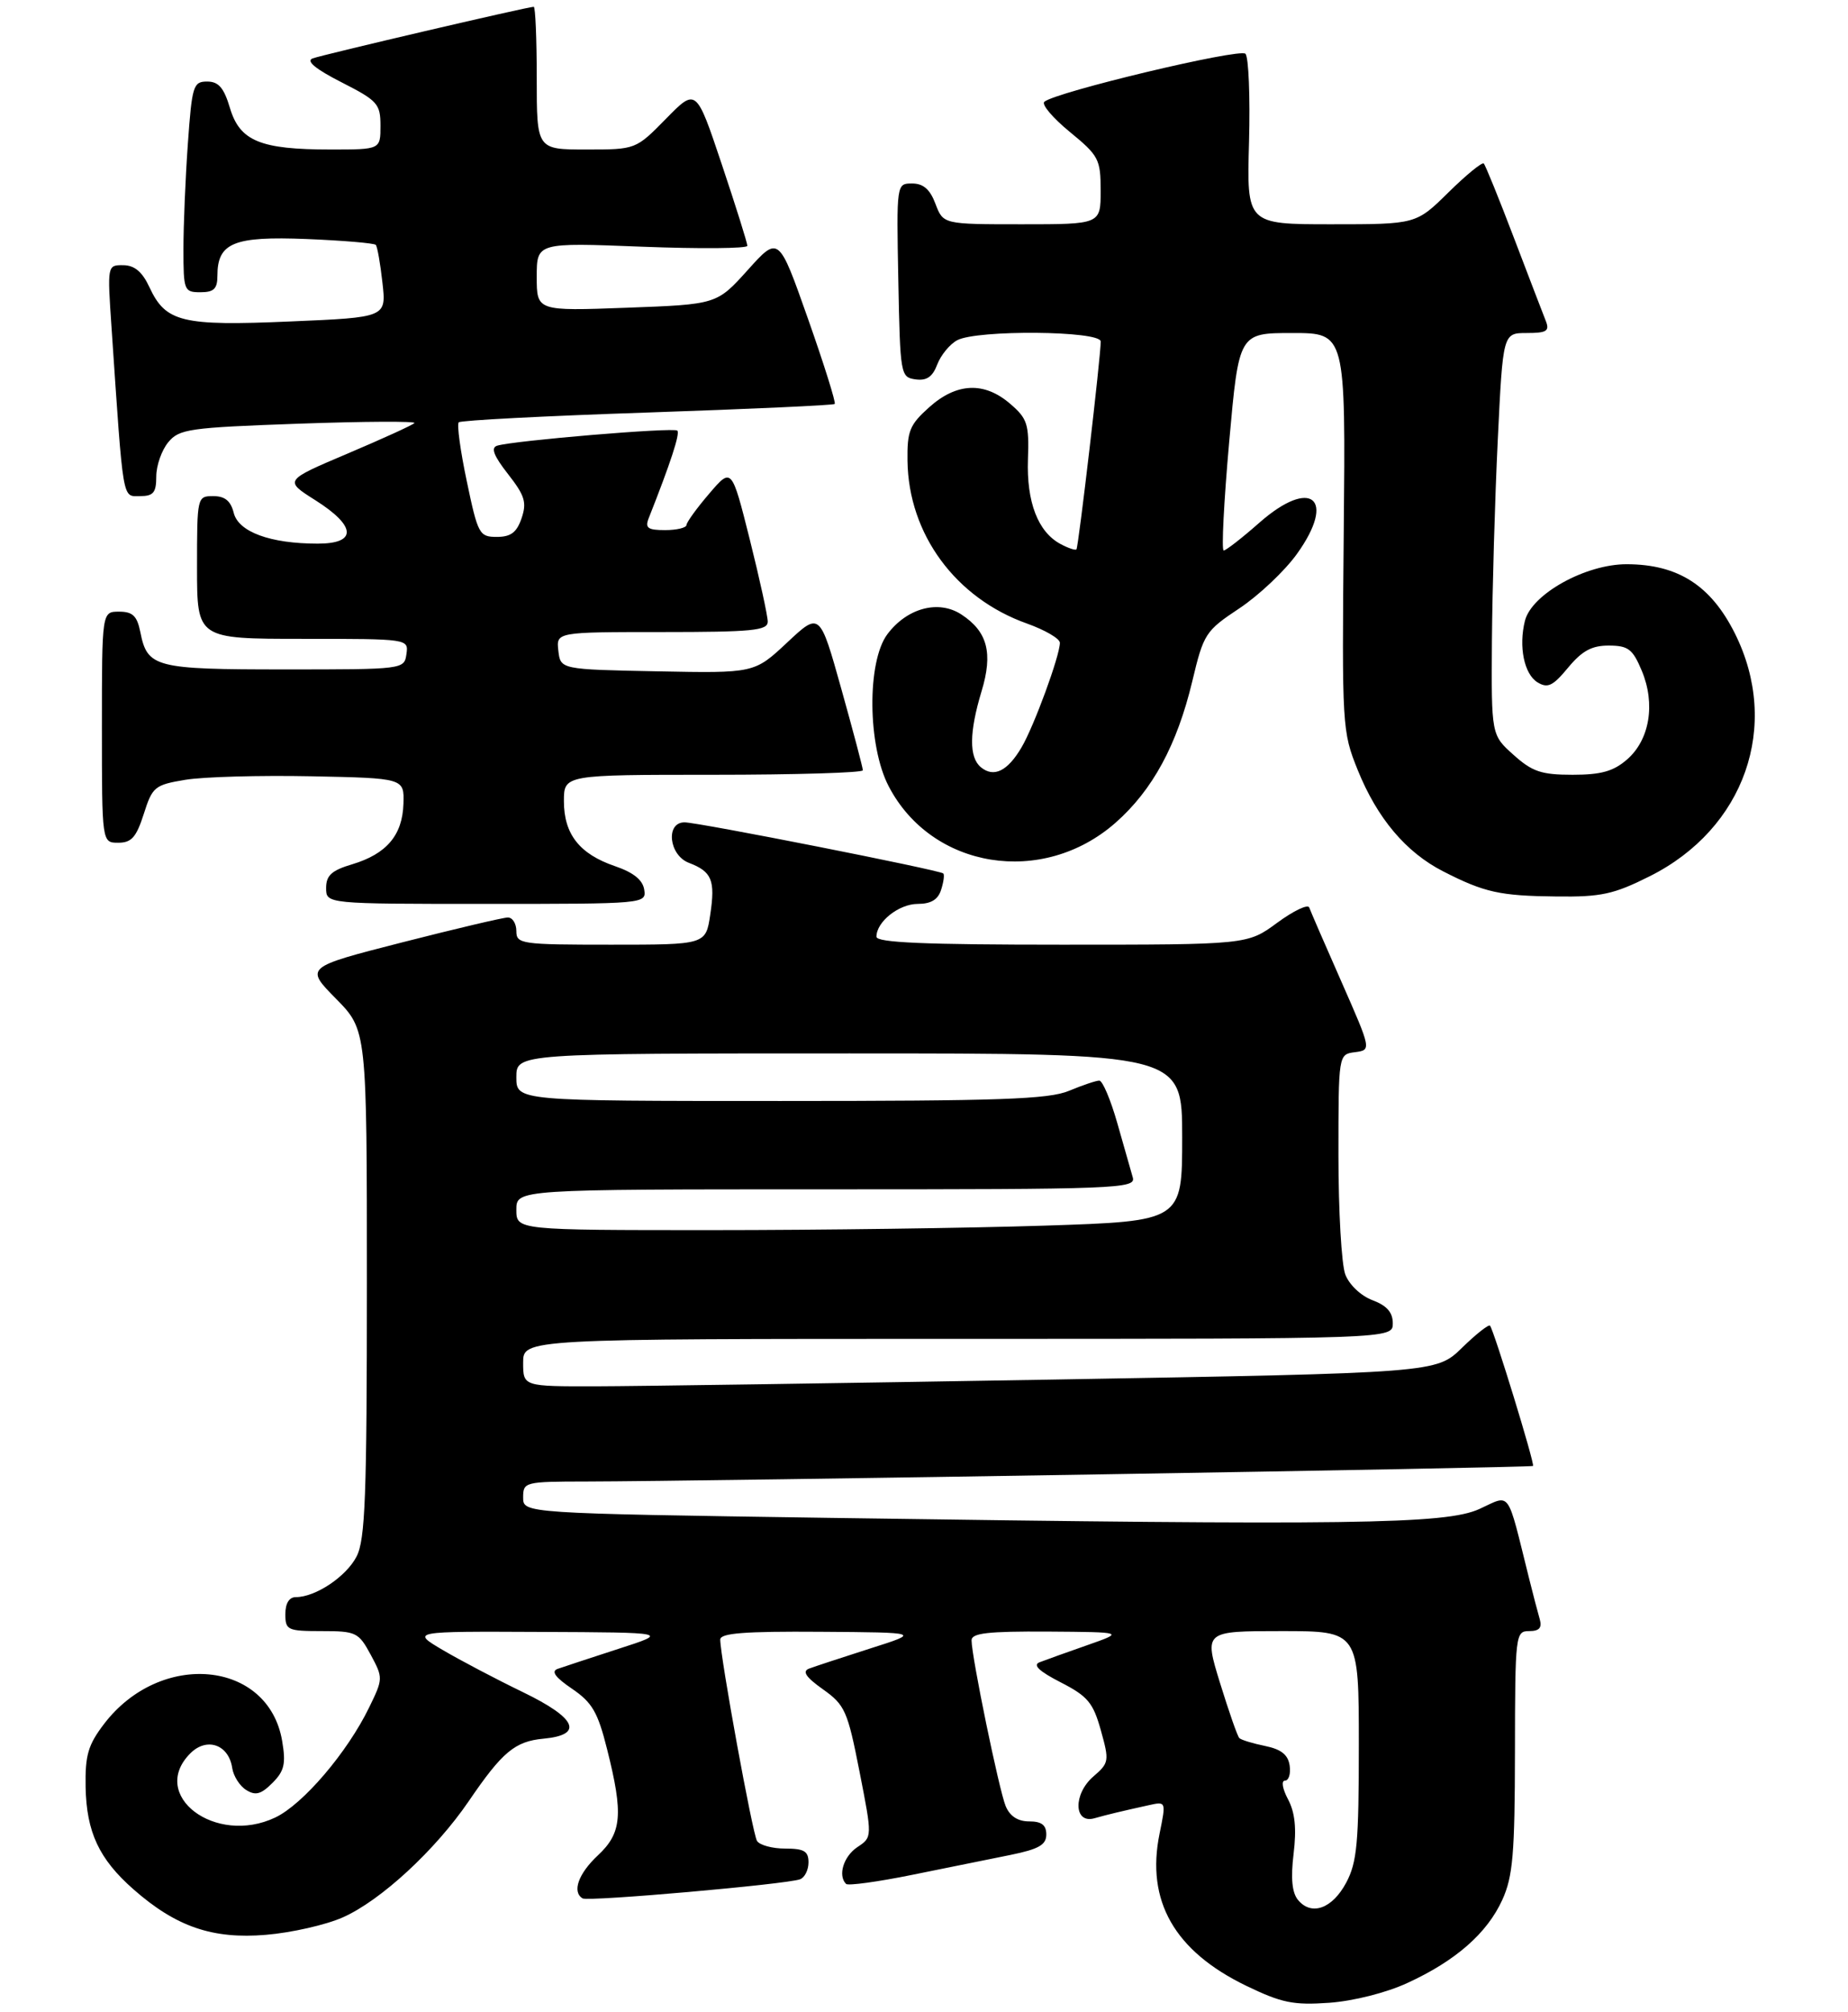 <?xml version="1.0" encoding="UTF-8" standalone="no"?>
<!DOCTYPE svg PUBLIC "-//W3C//DTD SVG 1.1//EN" "http://www.w3.org/Graphics/SVG/1.1/DTD/svg11.dtd" >
<svg xmlns="http://www.w3.org/2000/svg" xmlns:xlink="http://www.w3.org/1999/xlink" version="1.1" viewBox="0 0 272 296">
 <g >
 <path fill="currentColor"
d=" M 207.14 291.78 C 214.26 288.51 218.88 284.46 221.12 279.54 C 222.68 276.11 222.96 272.80 222.98 257.75 C 223.00 240.48 223.06 240.00 225.07 240.00 C 226.56 240.00 226.99 239.52 226.63 238.25 C 226.35 237.29 225.64 234.59 225.06 232.25 C 221.73 218.90 222.45 219.89 217.73 222.04 C 212.79 224.28 199.07 224.47 122.16 223.34 C 77.00 222.67 77.00 222.67 77.00 220.34 C 77.00 218.06 77.23 218.00 86.25 217.99 C 103.60 217.96 225.37 215.96 225.64 215.70 C 225.92 215.41 219.91 195.81 219.31 195.06 C 219.12 194.83 217.26 196.29 215.18 198.32 C 211.40 202.01 211.40 202.01 154.95 202.99 C 123.90 203.52 93.66 203.97 87.75 203.98 C 77.00 204.00 77.00 204.00 77.00 200.50 C 77.00 197.00 77.00 197.00 141.00 197.00 C 205.00 197.00 205.00 197.00 205.00 194.72 C 205.00 193.10 204.13 192.11 202.01 191.31 C 200.30 190.67 198.59 189.04 198.01 187.53 C 197.45 186.06 197.00 178.18 197.00 170.00 C 197.00 155.13 197.00 155.13 199.43 154.82 C 201.86 154.50 201.86 154.50 197.46 144.50 C 195.03 139.00 192.89 134.06 192.70 133.53 C 192.51 133.00 190.39 134.01 187.98 135.78 C 183.61 139.00 183.61 139.00 156.30 139.00 C 136.11 139.00 129.00 138.70 129.00 137.83 C 129.00 135.62 132.31 133.00 135.09 133.00 C 137.02 133.00 138.07 132.37 138.52 130.92 C 138.89 129.78 139.03 128.70 138.84 128.52 C 138.32 128.02 102.73 120.99 100.75 121.00 C 97.93 121.00 98.45 125.84 101.40 126.96 C 104.78 128.25 105.30 129.51 104.54 134.57 C 103.88 139.00 103.88 139.00 89.94 139.00 C 76.67 139.00 76.00 138.90 76.00 137.00 C 76.00 135.90 75.44 135.00 74.75 135.00 C 74.07 135.00 67.07 136.65 59.20 138.66 C 44.89 142.32 44.89 142.32 49.45 146.95 C 54.00 151.57 54.00 151.57 54.00 188.83 C 54.00 220.19 53.76 226.56 52.48 229.03 C 50.96 231.98 46.44 235.00 43.55 235.00 C 42.56 235.00 42.00 235.91 42.00 237.50 C 42.00 239.85 42.31 240.00 47.34 240.00 C 52.41 240.00 52.78 240.18 54.56 243.47 C 56.40 246.89 56.39 247.01 54.34 251.22 C 51.12 257.85 44.60 265.49 40.51 267.43 C 31.70 271.61 21.85 264.15 28.02 257.98 C 30.44 255.56 33.67 256.69 34.18 260.15 C 34.36 261.33 35.28 262.79 36.24 263.38 C 37.61 264.24 38.42 264.02 40.09 262.35 C 41.85 260.59 42.10 259.53 41.53 256.17 C 39.52 244.28 23.61 242.77 15.30 253.68 C 12.96 256.75 12.52 258.27 12.60 262.94 C 12.73 269.59 14.58 273.54 19.65 278.00 C 25.92 283.51 31.29 285.35 39.15 284.69 C 42.88 284.38 47.96 283.23 50.44 282.13 C 56.03 279.66 64.07 272.24 69.01 265.00 C 73.93 257.78 75.79 256.22 79.99 255.83 C 85.97 255.27 84.88 252.81 76.96 248.98 C 73.05 247.09 67.75 244.30 65.18 242.79 C 60.50 240.03 60.50 240.03 79.50 240.12 C 98.50 240.20 98.50 240.20 91.00 242.62 C 86.88 243.96 82.86 245.28 82.07 245.56 C 81.08 245.92 81.73 246.81 84.19 248.48 C 87.17 250.51 87.99 251.92 89.36 257.40 C 91.77 266.97 91.53 269.70 88.00 273.00 C 85.12 275.69 84.17 278.38 85.75 279.33 C 86.57 279.83 115.71 277.26 117.75 276.52 C 118.44 276.27 119.00 275.15 119.00 274.03 C 119.00 272.38 118.35 272.00 115.56 272.00 C 113.67 272.00 111.80 271.49 111.42 270.87 C 110.76 269.81 106.03 243.90 106.01 241.25 C 106.00 240.30 109.56 240.02 120.75 240.10 C 135.50 240.20 135.50 240.20 128.01 242.58 C 123.89 243.90 119.87 245.22 119.08 245.52 C 118.04 245.92 118.61 246.78 121.12 248.56 C 124.37 250.87 124.75 251.72 126.51 260.68 C 128.40 270.32 128.40 270.32 126.20 271.78 C 124.16 273.14 123.29 275.96 124.53 277.20 C 124.82 277.49 129.21 276.89 134.28 275.86 C 139.35 274.83 145.86 273.51 148.75 272.93 C 152.90 272.08 154.00 271.45 154.00 269.93 C 154.00 268.53 153.30 268.00 151.48 268.00 C 149.81 268.00 148.64 267.24 148.02 265.75 C 147.05 263.41 143.00 243.75 143.00 241.36 C 143.00 240.29 145.39 240.02 154.25 240.07 C 165.50 240.15 165.50 240.15 160.00 242.08 C 156.97 243.14 153.82 244.27 153.00 244.59 C 151.97 244.99 152.96 245.92 156.10 247.53 C 160.10 249.58 160.89 250.52 162.03 254.60 C 163.29 259.12 163.25 259.39 160.92 261.40 C 157.93 263.99 158.04 268.40 161.08 267.54 C 163.11 266.97 164.87 266.55 169.07 265.62 C 171.64 265.05 171.64 265.05 170.67 269.81 C 168.65 279.69 172.86 287.08 183.43 292.19 C 188.65 294.71 190.36 295.06 195.64 294.69 C 199.21 294.43 204.02 293.22 207.14 291.78 Z  M 94.82 130.90 C 94.60 129.47 93.23 128.37 90.50 127.44 C 85.30 125.66 83.00 122.74 83.00 117.89 C 83.00 114.00 83.00 114.00 105.00 114.00 C 117.10 114.00 127.00 113.70 127.00 113.34 C 127.00 112.97 125.57 107.58 123.83 101.36 C 120.66 90.04 120.66 90.04 115.85 94.55 C 111.03 99.06 111.03 99.06 96.76 98.78 C 82.50 98.50 82.50 98.50 82.18 95.75 C 81.87 93.00 81.87 93.00 97.43 93.00 C 110.74 93.00 113.00 92.78 113.00 91.47 C 113.00 90.63 111.81 85.18 110.35 79.35 C 107.69 68.77 107.69 68.77 104.39 72.63 C 102.56 74.76 101.06 76.84 101.04 77.25 C 101.02 77.66 99.60 78.00 97.89 78.00 C 95.34 78.00 94.91 77.69 95.48 76.25 C 98.70 68.11 100.12 63.78 99.69 63.36 C 99.18 62.85 75.59 64.83 73.17 65.58 C 72.21 65.88 72.67 67.07 74.77 69.75 C 77.25 72.92 77.56 73.93 76.77 76.25 C 76.06 78.34 75.19 79.00 73.13 79.00 C 70.55 79.00 70.34 78.62 68.71 70.84 C 67.76 66.35 67.23 62.44 67.52 62.14 C 67.81 61.85 80.30 61.20 95.28 60.70 C 110.25 60.19 122.66 59.63 122.86 59.44 C 123.06 59.26 121.29 53.61 118.92 46.89 C 114.61 34.67 114.61 34.67 110.06 39.73 C 105.50 44.79 105.50 44.79 92.25 45.28 C 79.00 45.77 79.00 45.77 79.00 40.73 C 79.00 35.69 79.00 35.69 94.50 36.30 C 103.03 36.63 110.00 36.57 110.00 36.17 C 110.00 35.76 108.31 30.37 106.24 24.19 C 102.47 12.94 102.47 12.94 98.03 17.47 C 93.58 22.00 93.58 22.00 86.29 22.00 C 79.00 22.00 79.00 22.00 79.00 11.50 C 79.00 5.72 78.80 1.00 78.56 1.00 C 77.66 1.00 47.44 8.06 46.00 8.60 C 45.01 8.98 46.46 10.17 50.25 12.10 C 55.59 14.82 56.00 15.28 56.00 18.52 C 56.00 22.00 56.00 22.00 48.65 22.00 C 38.32 22.00 35.31 20.76 33.85 15.91 C 32.96 12.91 32.17 12.00 30.49 12.00 C 28.44 12.00 28.26 12.60 27.65 21.15 C 27.29 26.19 27.00 33.16 27.00 36.65 C 27.00 42.76 27.10 43.00 29.50 43.00 C 31.48 43.00 32.00 42.50 32.00 40.57 C 32.00 35.72 34.39 34.74 45.13 35.17 C 50.50 35.39 55.08 35.78 55.31 36.03 C 55.54 36.29 55.98 38.79 56.29 41.60 C 56.87 46.70 56.87 46.70 42.73 47.30 C 26.77 47.99 24.39 47.41 22.00 42.27 C 20.94 39.99 19.81 39.04 18.14 39.02 C 15.79 39.00 15.79 39.02 16.42 48.25 C 18.18 74.23 17.97 73.00 20.60 73.00 C 22.58 73.00 23.00 72.49 23.00 70.11 C 23.00 68.52 23.79 66.26 24.75 65.09 C 26.37 63.12 27.76 62.92 44.00 62.34 C 53.62 62.00 61.27 61.96 61.00 62.25 C 60.73 62.54 56.30 64.56 51.16 66.74 C 41.82 70.70 41.82 70.70 46.41 73.60 C 52.45 77.42 52.59 80.00 46.75 79.99 C 39.78 79.99 35.10 78.27 34.40 75.46 C 33.96 73.70 33.10 73.00 31.39 73.00 C 29.02 73.00 29.00 73.09 29.00 83.50 C 29.00 94.00 29.00 94.00 44.57 94.00 C 60.14 94.00 60.14 94.00 59.82 96.25 C 59.50 98.49 59.39 98.50 41.90 98.50 C 22.76 98.50 21.69 98.22 20.65 92.98 C 20.17 90.62 19.53 90.00 17.52 90.00 C 15.00 90.00 15.00 90.00 15.00 107.00 C 15.00 124.00 15.00 124.00 17.41 124.00 C 19.35 124.00 20.06 123.20 21.16 119.77 C 22.43 115.77 22.76 115.49 27.28 114.74 C 29.91 114.30 38.23 114.07 45.78 114.22 C 59.50 114.50 59.50 114.50 59.38 118.27 C 59.24 122.89 56.90 125.65 51.84 127.17 C 48.81 128.07 48.00 128.81 48.00 130.66 C 48.00 133.00 48.00 133.00 71.57 133.00 C 94.95 133.00 95.14 132.98 94.82 130.90 Z  M 242.80 128.94 C 256.81 121.94 262.13 106.76 255.35 93.20 C 251.82 86.14 246.98 83.04 239.45 83.02 C 233.39 83.00 225.44 87.41 224.45 91.34 C 223.50 95.13 224.33 99.19 226.30 100.40 C 227.80 101.31 228.56 100.95 230.80 98.24 C 232.86 95.76 234.29 94.98 236.80 94.99 C 239.66 95.00 240.31 95.50 241.65 98.70 C 243.69 103.58 242.81 108.86 239.48 111.75 C 237.48 113.49 235.66 114.00 231.46 114.00 C 226.87 114.00 225.53 113.55 222.77 111.07 C 219.50 108.15 219.50 108.15 219.59 94.32 C 219.65 86.72 220.03 73.41 220.45 64.75 C 221.21 49.00 221.21 49.00 224.71 49.00 C 227.64 49.00 228.10 48.71 227.53 47.25 C 227.15 46.29 225.03 40.78 222.83 35.00 C 220.63 29.22 218.63 24.30 218.39 24.06 C 218.15 23.82 215.81 25.73 213.19 28.31 C 208.43 33.00 208.43 33.00 195.97 33.00 C 183.50 33.00 183.50 33.00 183.84 20.89 C 184.02 14.22 183.78 8.38 183.31 7.91 C 182.47 7.07 155.31 13.55 153.71 14.98 C 153.27 15.37 154.96 17.36 157.46 19.41 C 161.73 22.91 162.00 23.43 162.00 28.07 C 162.00 33.00 162.00 33.00 150.41 33.00 C 138.83 33.00 138.83 33.00 137.69 30.00 C 136.89 27.86 135.90 27.00 134.25 27.00 C 131.95 27.00 131.95 27.00 132.22 41.25 C 132.49 55.17 132.55 55.51 134.75 55.82 C 136.39 56.05 137.26 55.46 137.95 53.63 C 138.48 52.25 139.80 50.64 140.89 50.06 C 143.81 48.50 162.00 48.66 162.01 50.25 C 162.04 52.24 158.74 80.47 158.44 80.83 C 158.29 81.01 157.24 80.66 156.10 80.05 C 152.77 78.27 151.08 73.87 151.30 67.57 C 151.48 62.40 151.22 61.59 148.69 59.42 C 144.88 56.13 140.81 56.30 136.77 59.92 C 133.88 62.50 133.51 63.42 133.57 67.81 C 133.72 78.60 140.64 88.01 151.16 91.75 C 153.82 92.70 156.00 93.97 156.00 94.58 C 156.00 96.48 152.19 106.87 150.35 109.98 C 148.29 113.48 146.27 114.46 144.37 112.89 C 142.61 111.43 142.65 107.74 144.47 101.72 C 146.18 96.09 145.35 92.93 141.51 90.42 C 138.15 88.21 133.49 89.46 130.60 93.33 C 127.59 97.38 127.69 109.73 130.80 115.69 C 137.14 127.88 153.47 130.50 164.20 121.05 C 169.64 116.26 173.24 109.63 175.49 100.23 C 177.16 93.23 177.42 92.83 182.42 89.51 C 185.28 87.61 189.09 84.01 190.88 81.52 C 196.76 73.34 192.98 70.20 185.35 76.92 C 182.80 79.17 180.44 81.00 180.11 81.00 C 179.77 81.00 180.14 73.80 180.92 65.00 C 182.35 49.00 182.35 49.00 190.21 49.00 C 198.06 49.00 198.06 49.00 197.78 78.25 C 197.51 106.97 197.54 107.61 199.85 113.33 C 202.71 120.40 206.93 125.41 212.41 128.21 C 218.49 131.32 220.75 131.82 229.09 131.91 C 235.66 131.99 237.51 131.59 242.80 128.94 Z  M 191.05 279.56 C 190.17 278.49 189.96 276.38 190.40 272.76 C 190.85 269.04 190.61 266.69 189.58 264.75 C 188.75 263.19 188.56 262.00 189.13 262.00 C 189.68 262.00 190.00 261.00 189.82 259.79 C 189.59 258.19 188.58 257.39 186.20 256.90 C 184.38 256.53 182.68 256.01 182.41 255.74 C 182.14 255.48 180.87 251.83 179.57 247.63 C 177.22 240.00 177.22 240.00 188.61 240.00 C 200.00 240.00 200.00 240.00 200.00 256.77 C 200.00 271.20 199.74 274.01 198.14 277.02 C 196.09 280.85 193.03 281.95 191.05 279.56 Z  M 76.00 178.00 C 76.00 175.00 76.00 175.00 121.62 175.00 C 164.58 175.00 167.20 174.90 166.73 173.25 C 166.46 172.29 165.43 168.69 164.45 165.25 C 163.47 161.81 162.28 159.00 161.80 159.00 C 161.33 159.00 159.32 159.68 157.35 160.50 C 154.36 161.75 147.17 162.00 114.88 162.00 C 76.00 162.00 76.00 162.00 76.00 158.50 C 76.00 155.00 76.00 155.00 125.00 155.00 C 174.00 155.00 174.00 155.00 174.00 167.34 C 174.00 179.68 174.00 179.68 153.75 180.34 C 142.61 180.70 120.56 181.00 104.75 181.00 C 76.00 181.00 76.00 181.00 76.00 178.00 Z "/>
</g>
</svg>